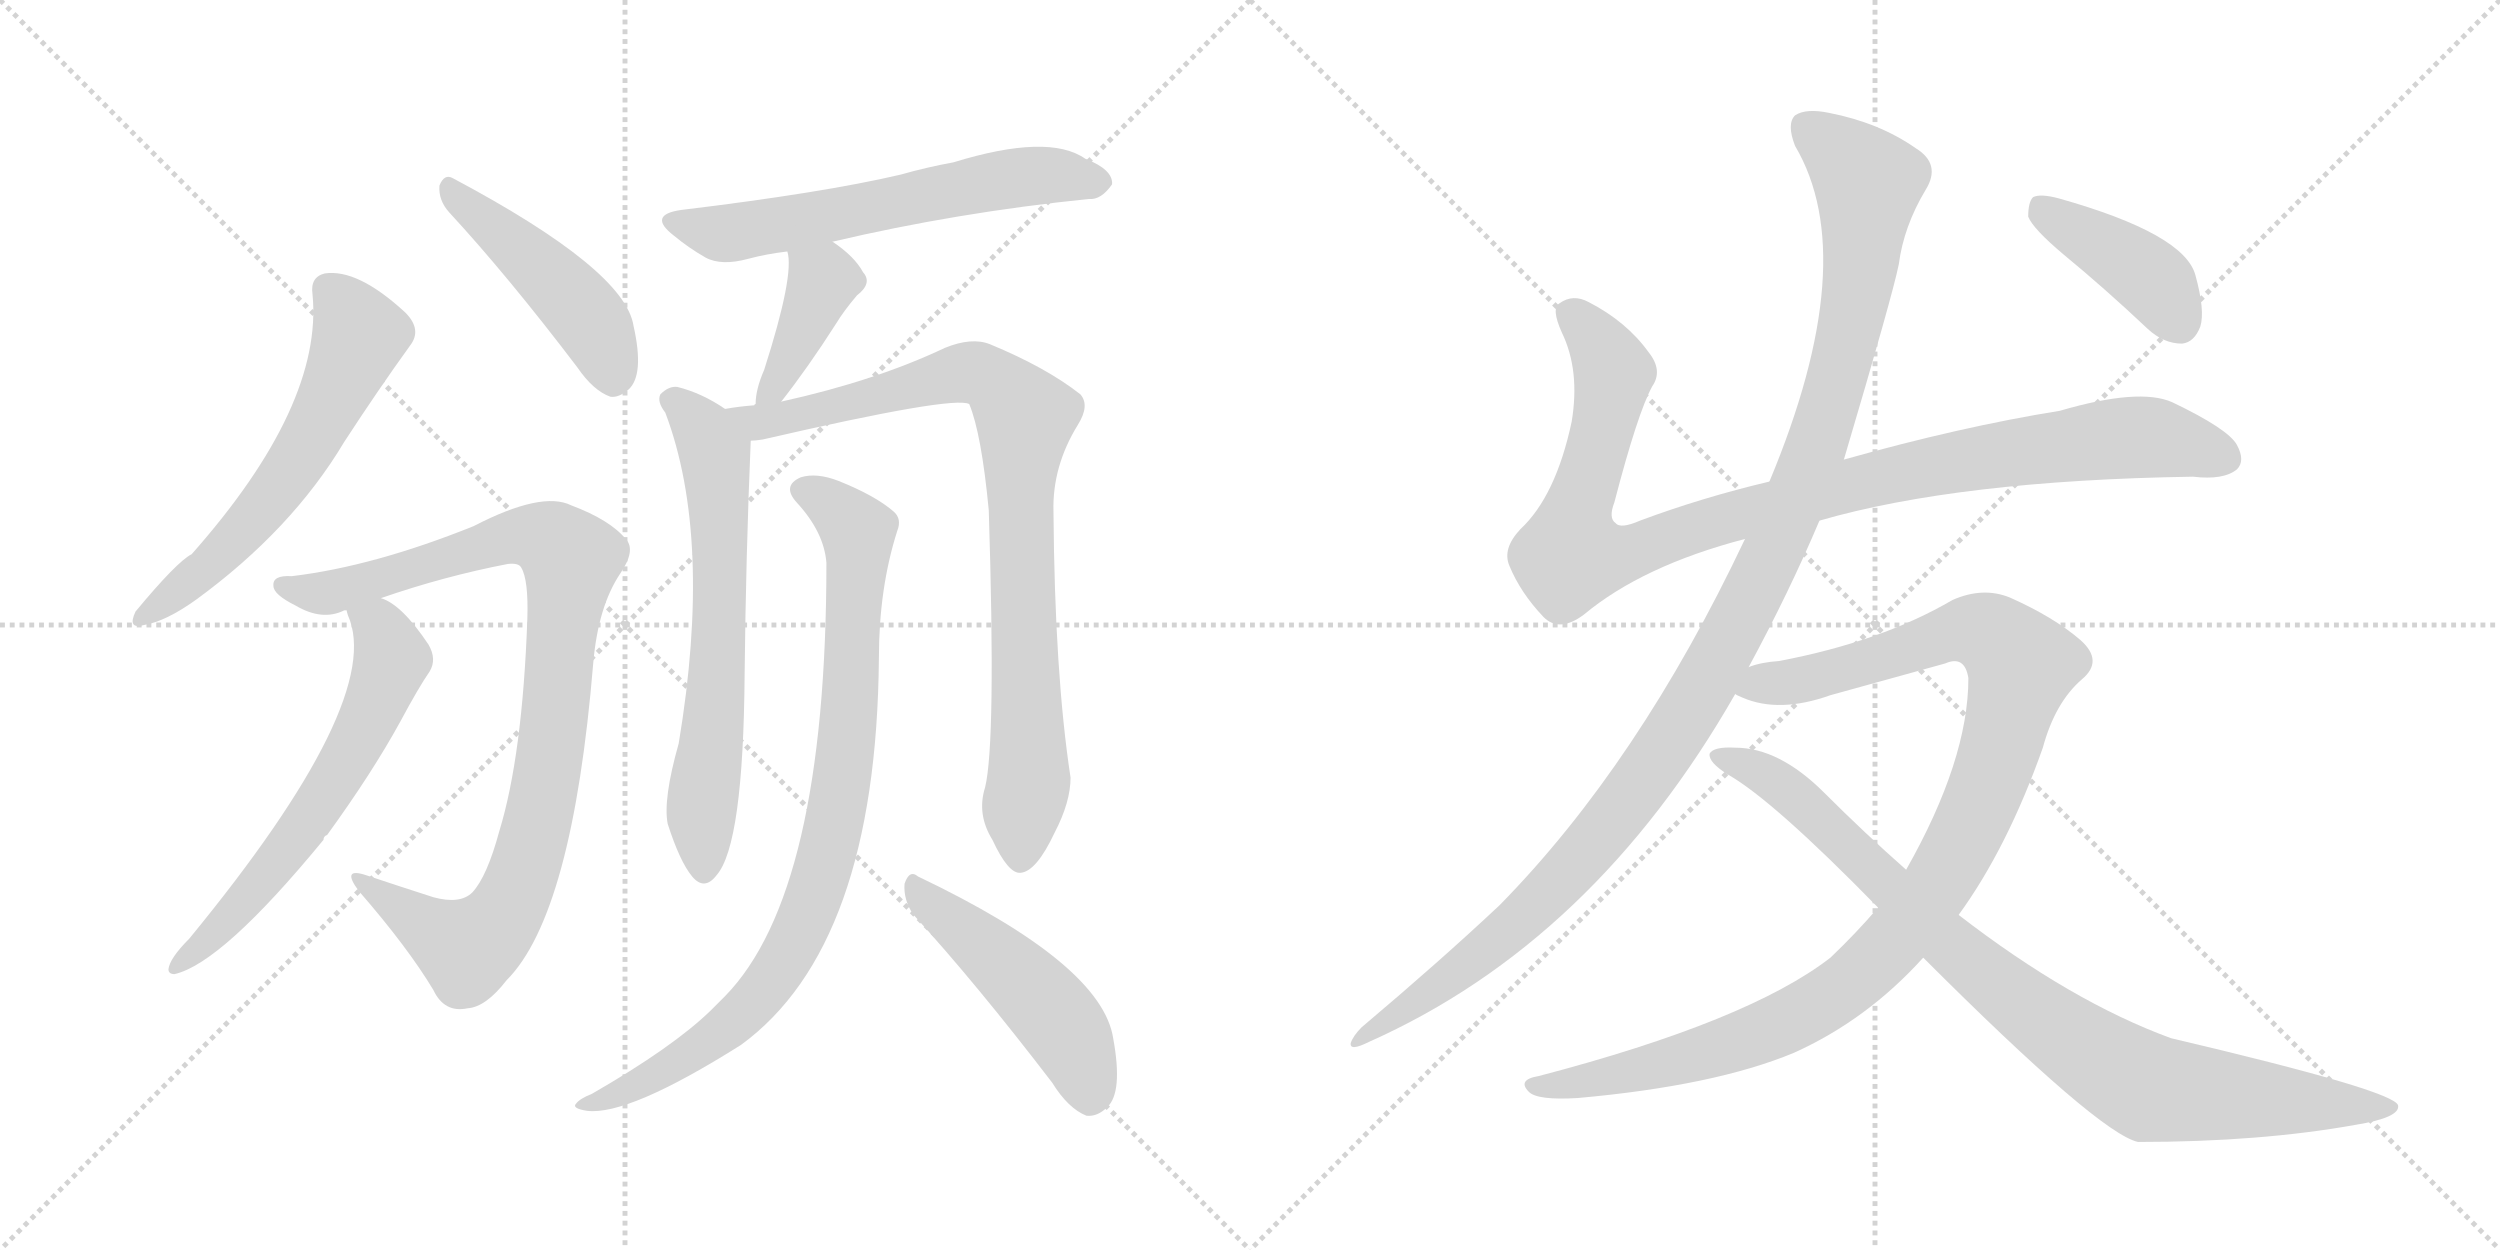 <svg version="1.1" viewBox="0 0 2048 1024" xmlns="http://www.w3.org/2000/svg">
  <g stroke="lightgray" stroke-dasharray="1,1" stroke-width="1" transform="scale(4, 4)">
    <line x1="0" y1="0" x2="256" y2="256"></line>
    <line x1="256" y1="0" x2="0" y2="256"></line>
    <line x1="128" y1="0" x2="128" y2="256"></line>
    <line x1="0" y1="128" x2="256" y2="128"></line>
    <line x1="256" y1="0" x2="512" y2="256"></line>
    <line x1="512" y1="0" x2="256" y2="256"></line>
    <line x1="384" y1="0" x2="384" y2="256"></line>
    <line x1="256" y1="128" x2="512" y2="128"></line>
  </g>
<g transform="scale(1, -1) translate(0, -850)">
   <style type="text/css">
    @keyframes keyframes0 {
      from {
       stroke: black;
       stroke-dashoffset: 591;
       stroke-width: 128;
       }
       66% {
       animation-timing-function: step-end;
       stroke: black;
       stroke-dashoffset: 0;
       stroke-width: 128;
       }
       to {
       stroke: black;
       stroke-width: 1024;
       }
       }
       #make-me-a-hanzi-animation-0 {
         animation: keyframes0 0.731s both;
         animation-delay: 0s;
         animation-timing-function: linear;
       }
    @keyframes keyframes1 {
      from {
       stroke: black;
       stroke-dashoffset: 463;
       stroke-width: 128;
       }
       60% {
       animation-timing-function: step-end;
       stroke: black;
       stroke-dashoffset: 0;
       stroke-width: 128;
       }
       to {
       stroke: black;
       stroke-width: 1024;
       }
       }
       #make-me-a-hanzi-animation-1 {
         animation: keyframes1 0.627s both;
         animation-delay: 0.731s;
         animation-timing-function: linear;
       }
    @keyframes keyframes2 {
      from {
       stroke: black;
       stroke-dashoffset: 938;
       stroke-width: 128;
       }
       75% {
       animation-timing-function: step-end;
       stroke: black;
       stroke-dashoffset: 0;
       stroke-width: 128;
       }
       to {
       stroke: black;
       stroke-width: 1024;
       }
       }
       #make-me-a-hanzi-animation-2 {
         animation: keyframes2 1.013s both;
         animation-delay: 1.358s;
         animation-timing-function: linear;
       }
    @keyframes keyframes3 {
      from {
       stroke: black;
       stroke-dashoffset: 618;
       stroke-width: 128;
       }
       67% {
       animation-timing-function: step-end;
       stroke: black;
       stroke-dashoffset: 0;
       stroke-width: 128;
       }
       to {
       stroke: black;
       stroke-width: 1024;
       }
       }
       #make-me-a-hanzi-animation-3 {
         animation: keyframes3 0.753s both;
         animation-delay: 2.371s;
         animation-timing-function: linear;
       }
    @keyframes keyframes4 {
      from {
       stroke: black;
       stroke-dashoffset: 608;
       stroke-width: 128;
       }
       66% {
       animation-timing-function: step-end;
       stroke: black;
       stroke-dashoffset: 0;
       stroke-width: 128;
       }
       to {
       stroke: black;
       stroke-width: 1024;
       }
       }
       #make-me-a-hanzi-animation-4 {
         animation: keyframes4 0.745s both;
         animation-delay: 3.124s;
         animation-timing-function: linear;
       }
    @keyframes keyframes5 {
      from {
       stroke: black;
       stroke-dashoffset: 395;
       stroke-width: 128;
       }
       56% {
       animation-timing-function: step-end;
       stroke: black;
       stroke-dashoffset: 0;
       stroke-width: 128;
       }
       to {
       stroke: black;
       stroke-width: 1024;
       }
       }
       #make-me-a-hanzi-animation-5 {
         animation: keyframes5 0.571s both;
         animation-delay: 3.869s;
         animation-timing-function: linear;
       }
    @keyframes keyframes6 {
      from {
       stroke: black;
       stroke-dashoffset: 654;
       stroke-width: 128;
       }
       68% {
       animation-timing-function: step-end;
       stroke: black;
       stroke-dashoffset: 0;
       stroke-width: 128;
       }
       to {
       stroke: black;
       stroke-width: 1024;
       }
       }
       #make-me-a-hanzi-animation-6 {
         animation: keyframes6 0.782s both;
         animation-delay: 4.44s;
         animation-timing-function: linear;
       }
    @keyframes keyframes7 {
      from {
       stroke: black;
       stroke-dashoffset: 880;
       stroke-width: 128;
       }
       74% {
       animation-timing-function: step-end;
       stroke: black;
       stroke-dashoffset: 0;
       stroke-width: 128;
       }
       to {
       stroke: black;
       stroke-width: 1024;
       }
       }
       #make-me-a-hanzi-animation-7 {
         animation: keyframes7 0.966s both;
         animation-delay: 5.222s;
         animation-timing-function: linear;
       }
    @keyframes keyframes8 {
      from {
       stroke: black;
       stroke-dashoffset: 876;
       stroke-width: 128;
       }
       74% {
       animation-timing-function: step-end;
       stroke: black;
       stroke-dashoffset: 0;
       stroke-width: 128;
       }
       to {
       stroke: black;
       stroke-width: 1024;
       }
       }
       #make-me-a-hanzi-animation-8 {
         animation: keyframes8 0.963s both;
         animation-delay: 6.189s;
         animation-timing-function: linear;
       }
    @keyframes keyframes9 {
      from {
       stroke: black;
       stroke-dashoffset: 482;
       stroke-width: 128;
       }
       61% {
       animation-timing-function: step-end;
       stroke: black;
       stroke-dashoffset: 0;
       stroke-width: 128;
       }
       to {
       stroke: black;
       stroke-width: 1024;
       }
       }
       #make-me-a-hanzi-animation-9 {
         animation: keyframes9 0.642s both;
         animation-delay: 7.152s;
         animation-timing-function: linear;
       }
    @keyframes keyframes10 {
      from {
       stroke: black;
       stroke-dashoffset: 1018;
       stroke-width: 128;
       }
       77% {
       animation-timing-function: step-end;
       stroke: black;
       stroke-dashoffset: 0;
       stroke-width: 128;
       }
       to {
       stroke: black;
       stroke-width: 1024;
       }
       }
       #make-me-a-hanzi-animation-10 {
         animation: keyframes10 1.078s both;
         animation-delay: 7.794s;
         animation-timing-function: linear;
       }
    @keyframes keyframes11 {
      from {
       stroke: black;
       stroke-dashoffset: 1170;
       stroke-width: 128;
       }
       79% {
       animation-timing-function: step-end;
       stroke: black;
       stroke-dashoffset: 0;
       stroke-width: 128;
       }
       to {
       stroke: black;
       stroke-width: 1024;
       }
       }
       #make-me-a-hanzi-animation-11 {
         animation: keyframes11 1.202s both;
         animation-delay: 8.872s;
         animation-timing-function: linear;
       }
    @keyframes keyframes12 {
      from {
       stroke: black;
       stroke-dashoffset: 1077;
       stroke-width: 128;
       }
       78% {
       animation-timing-function: step-end;
       stroke: black;
       stroke-dashoffset: 0;
       stroke-width: 128;
       }
       to {
       stroke: black;
       stroke-width: 1024;
       }
       }
       #make-me-a-hanzi-animation-12 {
         animation: keyframes12 1.126s both;
         animation-delay: 10.074s;
         animation-timing-function: linear;
       }
    @keyframes keyframes13 {
      from {
       stroke: black;
       stroke-dashoffset: 906;
       stroke-width: 128;
       }
       75% {
       animation-timing-function: step-end;
       stroke: black;
       stroke-dashoffset: 0;
       stroke-width: 128;
       }
       to {
       stroke: black;
       stroke-width: 1024;
       }
       }
       #make-me-a-hanzi-animation-13 {
         animation: keyframes13 0.987s both;
         animation-delay: 11.201s;
         animation-timing-function: linear;
       }
    @keyframes keyframes14 {
      from {
       stroke: black;
       stroke-dashoffset: 408;
       stroke-width: 128;
       }
       57% {
       animation-timing-function: step-end;
       stroke: black;
       stroke-dashoffset: 0;
       stroke-width: 128;
       }
       to {
       stroke: black;
       stroke-width: 1024;
       }
       }
       #make-me-a-hanzi-animation-14 {
         animation: keyframes14 0.582s both;
         animation-delay: 12.188s;
         animation-timing-function: linear;
       }
</style>
<path d="M 256.0 609.0 Q 265.0 518.0 157.0 396.0 Q 145.0 390.0 111.0 349.0 Q 104.0 334.0 118.0 338.0 Q 136.0 341.0 161.0 359.0 Q 239.0 416.0 282.0 488.0 Q 310.0 531.0 336.0 567.0 Q 346.0 580.0 332.0 594.0 Q 293.0 630.0 266.0 626.0 Q 254.0 623.0 256.0 609.0 Z" fill="lightgray"></path> 
<path d="M 368.0 676.0 Q 416.0 624.0 473.0 549.0 Q 486.0 530.0 500.0 525.0 Q 507.0 524.0 515.0 531.0 Q 528.0 543.0 519.0 583.0 Q 512.0 629.0 371.0 704.0 Q 364.0 708.0 360.0 698.0 Q 359.0 686.0 368.0 676.0 Z" fill="lightgray"></path> 
<path d="M 312.0 360.0 Q 364.0 378.0 416.0 388.0 Q 425.0 389.0 427.0 385.0 Q 433.0 375.0 432.0 343.0 Q 428.0 231.0 409.0 169.0 Q 399.0 132.0 387.0 119.0 Q 377.0 109.0 355.0 115.0 Q 327.0 124.0 300.0 133.0 Q 279.0 140.0 294.0 120.0 Q 334.0 74.0 355.0 39.0 Q 364.0 20.0 383.0 24.0 Q 398.0 25.0 415.0 47.0 Q 469.0 101.0 486.0 307.0 Q 490.0 353.0 508.0 380.0 Q 521.0 399.0 513.0 408.0 Q 500.0 424.0 468.0 436.0 Q 444.0 448.0 388.0 419.0 Q 306.0 386.0 239.0 378.0 Q 223.0 379.0 224.0 370.0 Q 224.0 363.0 242.0 354.0 Q 264.0 341.0 282.0 350.0 L 284.0 350.0 L 312.0 360.0 Z" fill="lightgray"></path> 
<path d="M 284.0 350.0 Q 284.0 349.0 285.0 346.0 Q 316.0 277.0 155.0 81.0 Q 139.0 65.0 138.0 56.0 Q 138.0 52.0 143.0 52.0 Q 182.0 61.0 265.0 162.0 Q 265.0 165.0 268.0 166.0 Q 305.0 217.0 328.0 259.0 Q 343.0 287.0 352.0 300.0 Q 358.0 310.0 351.0 322.0 Q 329.0 355.0 312.0 360.0 C 285.0 374.0 275.0 379.0 284.0 350.0 Z" fill="lightgray"></path> 
<path d="M 682.0 652.0 Q 784.0 676.0 892.0 687.0 Q 902.0 686.0 911.0 699.0 Q 912.0 711.0 889.0 720.0 Q 859.0 741.0 781.0 717.0 Q 759.0 713.0 738.0 707.0 Q 674.0 692.0 558.0 678.0 Q 530.0 674.0 552.0 657.0 Q 564.0 647.0 578.0 639.0 Q 591.0 632.0 613.0 638.0 Q 628.0 642.0 645.0 644.0 L 682.0 652.0 Z" fill="lightgray"></path> 
<path d="M 640.0 521.0 Q 662.0 549.0 685.0 585.0 Q 691.0 595.0 702.0 608.0 Q 715.0 618.0 707.0 627.0 Q 700.0 640.0 682.0 652.0 C 657.0 669.0 639.0 673.0 645.0 644.0 Q 651.0 625.0 626.0 547.0 Q 619.0 531.0 619.0 519.0 Q 618.0 519.0 618.0 518.0 C 611.0 489.0 622.0 497.0 640.0 521.0 Z" fill="lightgray"></path> 
<path d="M 594.0 515.0 Q 575.0 528.0 555.0 533.0 Q 548.0 534.0 541.0 527.0 Q 538.0 521.0 545.0 512.0 Q 584.0 409.0 556.0 241.0 Q 543.0 195.0 547.0 175.0 Q 557.0 144.0 567.0 132.0 Q 577.0 120.0 587.0 133.0 Q 609.0 158.0 610.0 298.0 Q 611.0 394.0 615.0 489.0 C 616.0 502.0 616.0 502.0 594.0 515.0 Z" fill="lightgray"></path> 
<path d="M 807.0 205.0 Q 800.0 183.0 813.0 162.0 Q 826.0 134.0 836.0 135.0 Q 849.0 136.0 864.0 168.0 Q 877.0 193.0 877.0 213.0 Q 864.0 298.0 863.0 431.0 Q 862.0 468.0 883.0 502.0 Q 893.0 518.0 885.0 527.0 Q 857.0 549.0 811.0 568.0 Q 796.0 574.0 774.0 565.0 Q 717.0 538.0 640.0 521.0 L 618.0 518.0 Q 605.0 517.0 594.0 515.0 C 564.0 511.0 585.0 484.0 615.0 489.0 Q 619.0 489.0 625.0 490.0 Q 781.0 526.0 794.0 519.0 Q 804.0 495.0 810.0 432.0 Q 816.0 242.0 807.0 205.0 Z" fill="lightgray"></path> 
<path d="M 677.0 389.0 Q 677.0 119.0 594.0 34.0 Q 588.0 28.0 582.0 22.0 Q 551.0 -8.0 485.0 -46.0 Q 475.0 -50.0 472.0 -54.0 Q 468.0 -58.0 481.0 -60.0 Q 515.0 -64.0 607.0 -6.0 Q 718.0 75.0 720.0 311.0 Q 720.0 368.0 735.0 415.0 Q 739.0 425.0 732.0 431.0 Q 717.0 444.0 687.0 456.0 Q 669.0 463.0 656.0 459.0 Q 640.0 452.0 653.0 438.0 Q 675.0 414.0 677.0 389.0 Z" fill="lightgray"></path> 
<path d="M 748.0 101.0 Q 800.0 44.0 862.0 -37.0 Q 875.0 -58.0 890.0 -64.0 Q 899.0 -65.0 907.0 -57.0 Q 920.0 -45.0 912.0 -1.0 Q 903.0 60.0 752.0 132.0 Q 745.0 138.0 741.0 126.0 Q 740.0 113.0 748.0 101.0 Z" fill="lightgray"></path> 
<path d="M 1490.5 423.5 Q 1604.5 456.5 1796.5 459.5 Q 1821.5 456.5 1832.5 465.5 Q 1839.5 472.5 1832.5 485.5 Q 1825.5 498.5 1779.5 520.5 Q 1752.5 532.5 1687.5 513.5 Q 1606.5 500.5 1510.5 473.5 L 1449.5 455.5 Q 1394.5 442.5 1343.5 423.5 Q 1327.5 416.5 1323.5 421.5 Q 1317.5 425.5 1322.5 438.5 Q 1341.5 511.5 1353.5 533.5 Q 1362.5 546.5 1350.5 561.5 Q 1332.5 586.5 1301.5 602.5 Q 1288.5 609.5 1277.5 601.5 Q 1270.5 597.5 1279.5 577.5 Q 1294.5 546.5 1287.5 504.5 Q 1274.5 443.5 1245.5 416.5 Q 1230.5 400.5 1236.5 386.5 Q 1245.5 364.5 1264.5 344.5 Q 1277.5 331.5 1297.5 346.5 Q 1345.5 386.5 1429.5 408.5 L 1490.5 423.5 Z" fill="lightgray"></path> 
<path d="M 1432.5 303.5 Q 1465.5 364.5 1490.5 423.5 L 1510.5 473.5 Q 1550.5 608.5 1555.5 633.5 Q 1559.5 664.5 1577.5 694.5 Q 1590.5 715.5 1569.5 728.5 Q 1539.5 749.5 1498.5 757.5 Q 1479.5 761.5 1470.5 755.5 Q 1463.5 748.5 1470.5 730.5 Q 1525.5 637.5 1449.5 455.5 L 1429.5 408.5 Q 1342.5 224.5 1228.5 108.5 Q 1179.5 62.5 1115.5 8.5 Q 1108.5 1.5 1106.5 -4.5 Q 1105.5 -11.5 1121.5 -3.5 Q 1305.5 78.5 1421.5 281.5 L 1432.5 303.5 Z" fill="lightgray"></path> 
<path d="M 1604.5 100.5 Q 1644.5 155.5 1673.5 237.5 Q 1683.5 274.5 1705.5 293.5 Q 1723.5 308.5 1704.5 325.5 Q 1682.5 344.5 1646.5 360.5 Q 1624.5 369.5 1599.5 358.5 Q 1541.5 324.5 1457.5 308.5 Q 1442.5 307.5 1432.5 303.5 C 1403.5 297.5 1393.5 290.5 1421.5 281.5 Q 1422.5 280.5 1427.5 278.5 Q 1457.5 265.5 1499.5 280.5 L 1593.5 306.5 Q 1609.5 313.5 1612.5 294.5 Q 1612.5 227.5 1561.5 137.5 L 1538.5 106.5 Q 1520.5 85.5 1499.5 65.5 Q 1432.5 13.5 1260.5 -31.5 Q 1242.5 -34.5 1252.5 -44.5 Q 1259.5 -51.5 1292.5 -49.5 Q 1404.5 -39.5 1469.5 -12.5 Q 1529.5 14.5 1575.5 65.5 L 1604.5 100.5 Z" fill="lightgray"></path> 
<path d="M 1575.5 65.5 Q 1719.5 -78.5 1751.5 -85.5 Q 1851.5 -85.5 1929.5 -71.5 Q 1966.5 -65.5 1964.5 -55.5 Q 1961.5 -43.5 1778.5 -0.5 Q 1696.5 29.5 1604.5 100.5 L 1561.5 137.5 Q 1527.5 167.5 1494.5 200.5 Q 1457.5 237.5 1421.5 237.5 Q 1403.5 238.5 1400.5 232.5 Q 1399.5 225.5 1415.5 215.5 Q 1452.5 194.5 1538.5 106.5 L 1575.5 65.5 Z" fill="lightgray"></path> 
<path d="M 1690.5 641.5 Q 1724.5 613.5 1759.5 580.5 Q 1772.5 568.5 1787.5 568.5 Q 1797.5 569.5 1802.5 582.5 Q 1806.5 595.5 1798.5 624.5 Q 1789.5 658.5 1686.5 687.5 Q 1671.5 691.5 1665.5 688.5 Q 1661.5 684.5 1661.5 672.5 Q 1665.5 662.5 1690.5 641.5 Z" fill="lightgray"></path> 
      <clipPath id="make-me-a-hanzi-clip-0">
      <path d="M 256.0 609.0 Q 265.0 518.0 157.0 396.0 Q 145.0 390.0 111.0 349.0 Q 104.0 334.0 118.0 338.0 Q 136.0 341.0 161.0 359.0 Q 239.0 416.0 282.0 488.0 Q 310.0 531.0 336.0 567.0 Q 346.0 580.0 332.0 594.0 Q 293.0 630.0 266.0 626.0 Q 254.0 623.0 256.0 609.0 Z" fill="lightgray"></path>
      </clipPath>
      <path clip-path="url(#make-me-a-hanzi-clip-0)" d="M 269.0 613.0 L 294.0 574.0 L 265.0 509.0 L 211.0 428.0 L 170.0 385.0 L 122.0 348.0 " fill="none" id="make-me-a-hanzi-animation-0" stroke-dasharray="463 926" stroke-linecap="round"></path>

      <clipPath id="make-me-a-hanzi-clip-1">
      <path d="M 368.0 676.0 Q 416.0 624.0 473.0 549.0 Q 486.0 530.0 500.0 525.0 Q 507.0 524.0 515.0 531.0 Q 528.0 543.0 519.0 583.0 Q 512.0 629.0 371.0 704.0 Q 364.0 708.0 360.0 698.0 Q 359.0 686.0 368.0 676.0 Z" fill="lightgray"></path>
      </clipPath>
      <path clip-path="url(#make-me-a-hanzi-clip-1)" d="M 370.0 693.0 L 480.0 592.0 L 494.0 569.0 L 502.0 539.0 " fill="none" id="make-me-a-hanzi-animation-1" stroke-dasharray="335 670" stroke-linecap="round"></path>

      <clipPath id="make-me-a-hanzi-clip-2">
      <path d="M 312.0 360.0 Q 364.0 378.0 416.0 388.0 Q 425.0 389.0 427.0 385.0 Q 433.0 375.0 432.0 343.0 Q 428.0 231.0 409.0 169.0 Q 399.0 132.0 387.0 119.0 Q 377.0 109.0 355.0 115.0 Q 327.0 124.0 300.0 133.0 Q 279.0 140.0 294.0 120.0 Q 334.0 74.0 355.0 39.0 Q 364.0 20.0 383.0 24.0 Q 398.0 25.0 415.0 47.0 Q 469.0 101.0 486.0 307.0 Q 490.0 353.0 508.0 380.0 Q 521.0 399.0 513.0 408.0 Q 500.0 424.0 468.0 436.0 Q 444.0 448.0 388.0 419.0 Q 306.0 386.0 239.0 378.0 Q 223.0 379.0 224.0 370.0 Q 224.0 363.0 242.0 354.0 Q 264.0 341.0 282.0 350.0 L 284.0 350.0 L 312.0 360.0 Z" fill="lightgray"></path>
      </clipPath>
      <path clip-path="url(#make-me-a-hanzi-clip-2)" d="M 232.0 370.0 L 255.0 364.0 L 286.0 368.0 L 422.0 411.0 L 446.0 409.0 L 468.0 392.0 L 448.0 213.0 L 433.0 147.0 L 413.0 100.0 L 383.0 73.0 L 304.0 123.0 " fill="none" id="make-me-a-hanzi-animation-2" stroke-dasharray="810 1620" stroke-linecap="round"></path>

      <clipPath id="make-me-a-hanzi-clip-3">
      <path d="M 284.0 350.0 Q 284.0 349.0 285.0 346.0 Q 316.0 277.0 155.0 81.0 Q 139.0 65.0 138.0 56.0 Q 138.0 52.0 143.0 52.0 Q 182.0 61.0 265.0 162.0 Q 265.0 165.0 268.0 166.0 Q 305.0 217.0 328.0 259.0 Q 343.0 287.0 352.0 300.0 Q 358.0 310.0 351.0 322.0 Q 329.0 355.0 312.0 360.0 C 285.0 374.0 275.0 379.0 284.0 350.0 Z" fill="lightgray"></path>
      </clipPath>
      <path clip-path="url(#make-me-a-hanzi-clip-3)" d="M 292.0 350.0 L 312.0 335.0 L 321.0 311.0 L 291.0 239.0 L 231.0 147.0 L 145.0 59.0 " fill="none" id="make-me-a-hanzi-animation-3" stroke-dasharray="490 980" stroke-linecap="round"></path>

      <clipPath id="make-me-a-hanzi-clip-4">
      <path d="M 682.0 652.0 Q 784.0 676.0 892.0 687.0 Q 902.0 686.0 911.0 699.0 Q 912.0 711.0 889.0 720.0 Q 859.0 741.0 781.0 717.0 Q 759.0 713.0 738.0 707.0 Q 674.0 692.0 558.0 678.0 Q 530.0 674.0 552.0 657.0 Q 564.0 647.0 578.0 639.0 Q 591.0 632.0 613.0 638.0 Q 628.0 642.0 645.0 644.0 L 682.0 652.0 Z" fill="lightgray"></path>
      </clipPath>
      <path clip-path="url(#make-me-a-hanzi-clip-4)" d="M 553.0 668.0 L 602.0 659.0 L 833.0 705.0 L 900.0 701.0 " fill="none" id="make-me-a-hanzi-animation-4" stroke-dasharray="480 960" stroke-linecap="round"></path>

      <clipPath id="make-me-a-hanzi-clip-5">
      <path d="M 640.0 521.0 Q 662.0 549.0 685.0 585.0 Q 691.0 595.0 702.0 608.0 Q 715.0 618.0 707.0 627.0 Q 700.0 640.0 682.0 652.0 C 657.0 669.0 639.0 673.0 645.0 644.0 Q 651.0 625.0 626.0 547.0 Q 619.0 531.0 619.0 519.0 Q 618.0 519.0 618.0 518.0 C 611.0 489.0 622.0 497.0 640.0 521.0 Z" fill="lightgray"></path>
      </clipPath>
      <path clip-path="url(#make-me-a-hanzi-clip-5)" d="M 652.0 642.0 L 674.0 619.0 L 649.0 560.0 L 624.0 525.0 " fill="none" id="make-me-a-hanzi-animation-5" stroke-dasharray="267 534" stroke-linecap="round"></path>

      <clipPath id="make-me-a-hanzi-clip-6">
      <path d="M 594.0 515.0 Q 575.0 528.0 555.0 533.0 Q 548.0 534.0 541.0 527.0 Q 538.0 521.0 545.0 512.0 Q 584.0 409.0 556.0 241.0 Q 543.0 195.0 547.0 175.0 Q 557.0 144.0 567.0 132.0 Q 577.0 120.0 587.0 133.0 Q 609.0 158.0 610.0 298.0 Q 611.0 394.0 615.0 489.0 C 616.0 502.0 616.0 502.0 594.0 515.0 Z" fill="lightgray"></path>
      </clipPath>
      <path clip-path="url(#make-me-a-hanzi-clip-6)" d="M 552.0 522.0 L 578.0 495.0 L 587.0 466.0 L 590.0 354.0 L 574.0 182.0 L 577.0 137.0 " fill="none" id="make-me-a-hanzi-animation-6" stroke-dasharray="526 1052" stroke-linecap="round"></path>

      <clipPath id="make-me-a-hanzi-clip-7">
      <path d="M 807.0 205.0 Q 800.0 183.0 813.0 162.0 Q 826.0 134.0 836.0 135.0 Q 849.0 136.0 864.0 168.0 Q 877.0 193.0 877.0 213.0 Q 864.0 298.0 863.0 431.0 Q 862.0 468.0 883.0 502.0 Q 893.0 518.0 885.0 527.0 Q 857.0 549.0 811.0 568.0 Q 796.0 574.0 774.0 565.0 Q 717.0 538.0 640.0 521.0 L 618.0 518.0 Q 605.0 517.0 594.0 515.0 C 564.0 511.0 585.0 484.0 615.0 489.0 Q 619.0 489.0 625.0 490.0 Q 781.0 526.0 794.0 519.0 Q 804.0 495.0 810.0 432.0 Q 816.0 242.0 807.0 205.0 Z" fill="lightgray"></path>
      </clipPath>
      <path clip-path="url(#make-me-a-hanzi-clip-7)" d="M 600.0 513.0 L 637.0 504.0 L 796.0 545.0 L 820.0 532.0 L 840.0 509.0 L 835.0 445.0 L 843.0 209.0 L 836.0 146.0 " fill="none" id="make-me-a-hanzi-animation-7" stroke-dasharray="752 1504" stroke-linecap="round"></path>

      <clipPath id="make-me-a-hanzi-clip-8">
      <path d="M 677.0 389.0 Q 677.0 119.0 594.0 34.0 Q 588.0 28.0 582.0 22.0 Q 551.0 -8.0 485.0 -46.0 Q 475.0 -50.0 472.0 -54.0 Q 468.0 -58.0 481.0 -60.0 Q 515.0 -64.0 607.0 -6.0 Q 718.0 75.0 720.0 311.0 Q 720.0 368.0 735.0 415.0 Q 739.0 425.0 732.0 431.0 Q 717.0 444.0 687.0 456.0 Q 669.0 463.0 656.0 459.0 Q 640.0 452.0 653.0 438.0 Q 675.0 414.0 677.0 389.0 Z" fill="lightgray"></path>
      </clipPath>
      <path clip-path="url(#make-me-a-hanzi-clip-8)" d="M 658.0 448.0 L 674.0 441.0 L 703.0 414.0 L 692.0 224.0 L 671.0 129.0 L 645.0 67.0 L 609.0 20.0 L 525.0 -38.0 L 480.0 -52.0 " fill="none" id="make-me-a-hanzi-animation-8" stroke-dasharray="748 1496" stroke-linecap="round"></path>

      <clipPath id="make-me-a-hanzi-clip-9">
      <path d="M 748.0 101.0 Q 800.0 44.0 862.0 -37.0 Q 875.0 -58.0 890.0 -64.0 Q 899.0 -65.0 907.0 -57.0 Q 920.0 -45.0 912.0 -1.0 Q 903.0 60.0 752.0 132.0 Q 745.0 138.0 741.0 126.0 Q 740.0 113.0 748.0 101.0 Z" fill="lightgray"></path>
      </clipPath>
      <path clip-path="url(#make-me-a-hanzi-clip-9)" d="M 751.0 121.0 L 865.0 17.0 L 884.0 -15.0 L 892.0 -49.0 " fill="none" id="make-me-a-hanzi-animation-9" stroke-dasharray="354 708" stroke-linecap="round"></path>

      <clipPath id="make-me-a-hanzi-clip-10">
      <path d="M 1490.5 423.5 Q 1604.5 456.5 1796.5 459.5 Q 1821.5 456.5 1832.5 465.5 Q 1839.5 472.5 1832.5 485.5 Q 1825.5 498.5 1779.5 520.5 Q 1752.5 532.5 1687.5 513.5 Q 1606.5 500.5 1510.5 473.5 L 1449.5 455.5 Q 1394.5 442.5 1343.5 423.5 Q 1327.5 416.5 1323.5 421.5 Q 1317.5 425.5 1322.5 438.5 Q 1341.5 511.5 1353.5 533.5 Q 1362.5 546.5 1350.5 561.5 Q 1332.5 586.5 1301.5 602.5 Q 1288.5 609.5 1277.5 601.5 Q 1270.5 597.5 1279.5 577.5 Q 1294.5 546.5 1287.5 504.5 Q 1274.5 443.5 1245.5 416.5 Q 1230.5 400.5 1236.5 386.5 Q 1245.5 364.5 1264.5 344.5 Q 1277.5 331.5 1297.5 346.5 Q 1345.5 386.5 1429.5 408.5 L 1490.5 423.5 Z" fill="lightgray"></path>
      </clipPath>
      <path clip-path="url(#make-me-a-hanzi-clip-10)" d="M 1287.5 593.5 L 1320.5 547.5 L 1306.5 473.5 L 1289.5 425.5 L 1287.5 394.5 L 1338.5 398.5 L 1508.5 451.5 L 1644.5 478.5 L 1764.5 491.5 L 1821.5 474.5 " fill="none" id="make-me-a-hanzi-animation-10" stroke-dasharray="890 1780" stroke-linecap="round"></path>

      <clipPath id="make-me-a-hanzi-clip-11">
      <path d="M 1432.5 303.5 Q 1465.5 364.5 1490.5 423.5 L 1510.5 473.5 Q 1550.5 608.5 1555.5 633.5 Q 1559.5 664.5 1577.5 694.5 Q 1590.5 715.5 1569.5 728.5 Q 1539.5 749.5 1498.5 757.5 Q 1479.5 761.5 1470.5 755.5 Q 1463.5 748.5 1470.5 730.5 Q 1525.5 637.5 1449.5 455.5 L 1429.5 408.5 Q 1342.5 224.5 1228.5 108.5 Q 1179.5 62.5 1115.5 8.5 Q 1108.5 1.5 1106.5 -4.5 Q 1105.5 -11.5 1121.5 -3.5 Q 1305.5 78.5 1421.5 281.5 L 1432.5 303.5 Z" fill="lightgray"></path>
      </clipPath>
      <path clip-path="url(#make-me-a-hanzi-clip-11)" d="M 1479.5 746.5 L 1530.5 700.5 L 1521.5 613.5 L 1491.5 492.5 L 1428.5 348.5 L 1368.5 243.5 L 1289.5 141.5 L 1212.5 67.5 L 1113.5 0.5 " fill="none" id="make-me-a-hanzi-animation-11" stroke-dasharray="1042 2084" stroke-linecap="round"></path>

      <clipPath id="make-me-a-hanzi-clip-12">
      <path d="M 1604.5 100.5 Q 1644.5 155.5 1673.5 237.5 Q 1683.5 274.5 1705.5 293.5 Q 1723.5 308.5 1704.5 325.5 Q 1682.5 344.5 1646.5 360.5 Q 1624.5 369.5 1599.5 358.5 Q 1541.5 324.5 1457.5 308.5 Q 1442.5 307.5 1432.5 303.5 C 1403.5 297.5 1393.5 290.5 1421.5 281.5 Q 1422.5 280.5 1427.5 278.5 Q 1457.5 265.5 1499.5 280.5 L 1593.5 306.5 Q 1609.5 313.5 1612.5 294.5 Q 1612.5 227.5 1561.5 137.5 L 1538.5 106.5 Q 1520.5 85.5 1499.5 65.5 Q 1432.5 13.5 1260.5 -31.5 Q 1242.5 -34.5 1252.5 -44.5 Q 1259.5 -51.5 1292.5 -49.5 Q 1404.5 -39.5 1469.5 -12.5 Q 1529.5 14.5 1575.5 65.5 L 1604.5 100.5 Z" fill="lightgray"></path>
      </clipPath>
      <path clip-path="url(#make-me-a-hanzi-clip-12)" d="M 1427.5 285.5 L 1486.5 295.5 L 1615.5 334.5 L 1630.5 330.5 L 1656.5 305.5 L 1629.5 210.5 L 1605.5 156.5 L 1569.5 100.5 L 1521.5 49.5 L 1477.5 19.5 L 1421.5 -4.5 L 1300.5 -36.5 L 1259.5 -39.5 " fill="none" id="make-me-a-hanzi-animation-12" stroke-dasharray="949 1898" stroke-linecap="round"></path>

      <clipPath id="make-me-a-hanzi-clip-13">
      <path d="M 1575.5 65.5 Q 1719.5 -78.5 1751.5 -85.5 Q 1851.5 -85.5 1929.5 -71.5 Q 1966.5 -65.5 1964.5 -55.5 Q 1961.5 -43.5 1778.5 -0.5 Q 1696.5 29.5 1604.5 100.5 L 1561.5 137.5 Q 1527.5 167.5 1494.5 200.5 Q 1457.5 237.5 1421.5 237.5 Q 1403.5 238.5 1400.5 232.5 Q 1399.5 225.5 1415.5 215.5 Q 1452.5 194.5 1538.5 106.5 L 1575.5 65.5 Z" fill="lightgray"></path>
      </clipPath>
      <path clip-path="url(#make-me-a-hanzi-clip-13)" d="M 1406.5 230.5 L 1455.5 209.5 L 1600.5 71.5 L 1672.5 14.5 L 1747.5 -34.5 L 1761.5 -41.5 L 1821.5 -48.5 L 1960.5 -57.5 " fill="none" id="make-me-a-hanzi-animation-13" stroke-dasharray="778 1556" stroke-linecap="round"></path>

      <clipPath id="make-me-a-hanzi-clip-14">
      <path d="M 1690.5 641.5 Q 1724.5 613.5 1759.5 580.5 Q 1772.5 568.5 1787.5 568.5 Q 1797.5 569.5 1802.5 582.5 Q 1806.5 595.5 1798.5 624.5 Q 1789.5 658.5 1686.5 687.5 Q 1671.5 691.5 1665.5 688.5 Q 1661.5 684.5 1661.5 672.5 Q 1665.5 662.5 1690.5 641.5 Z" fill="lightgray"></path>
      </clipPath>
      <path clip-path="url(#make-me-a-hanzi-clip-14)" d="M 1670.5 682.5 L 1764.5 619.5 L 1784.5 586.5 " fill="none" id="make-me-a-hanzi-animation-14" stroke-dasharray="280 560" stroke-linecap="round"></path>

</g>
</svg>
